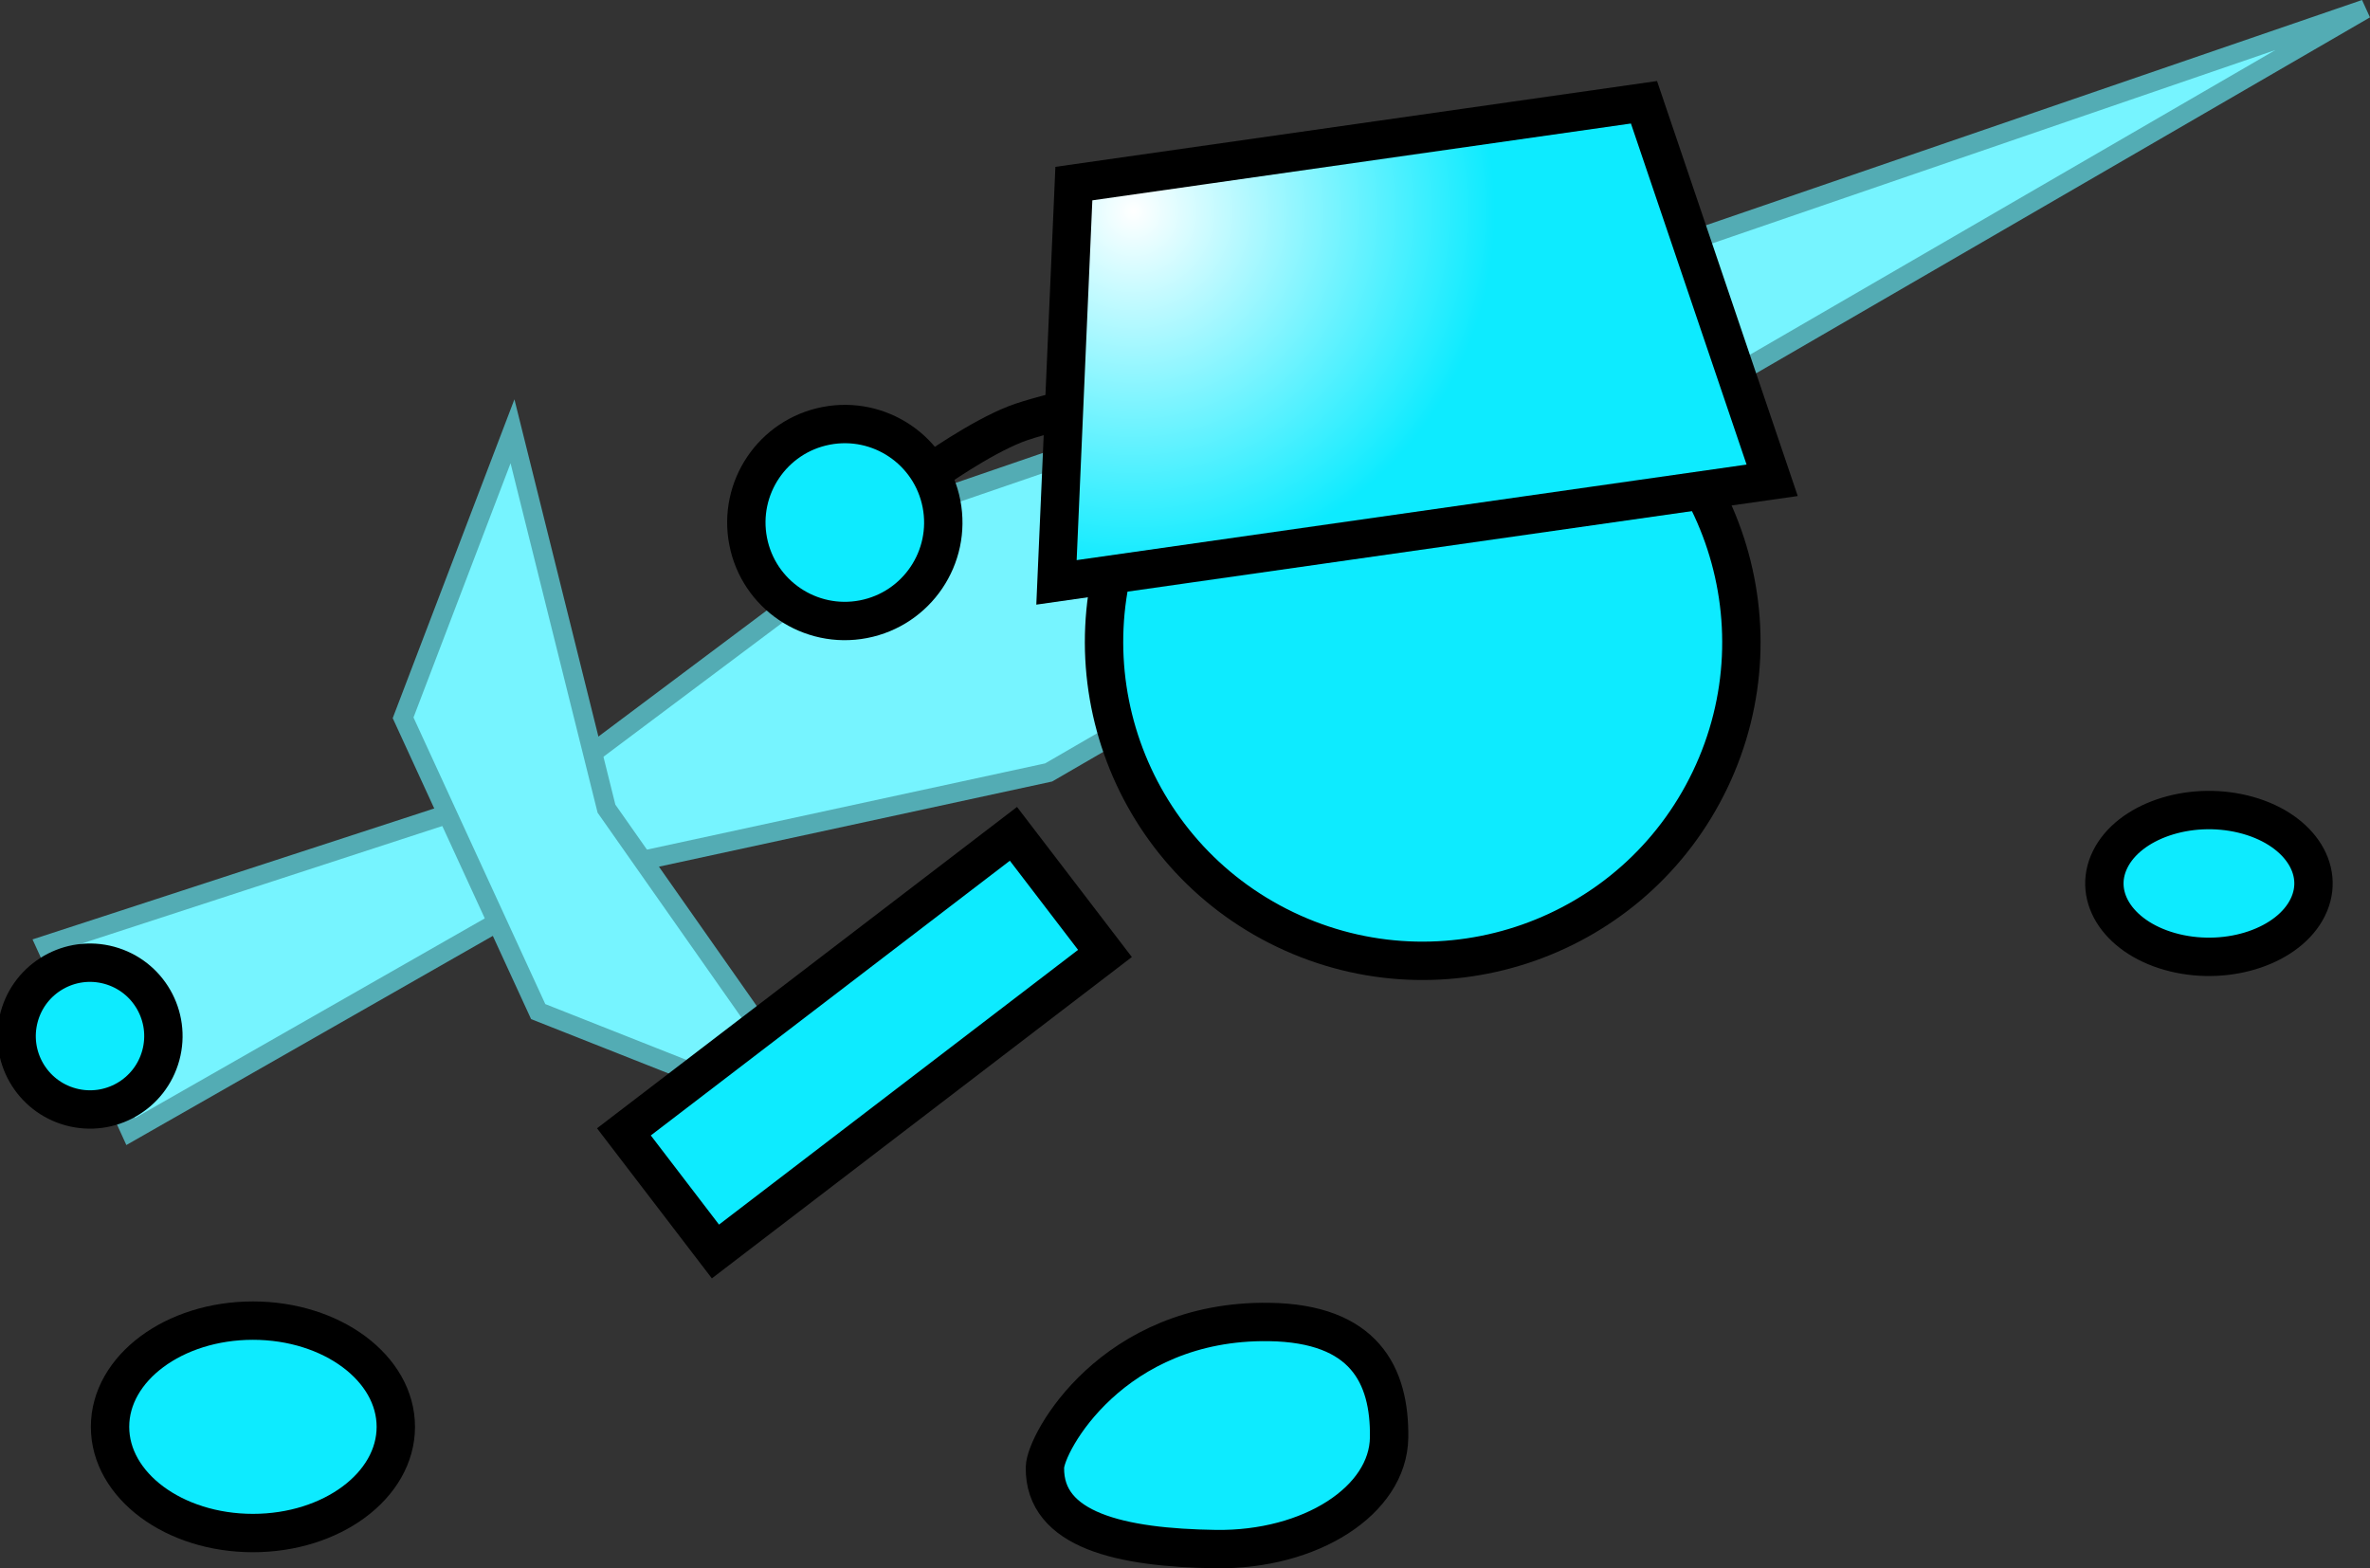 <svg version="1.1" xmlns="http://www.w3.org/2000/svg" xmlns:xlink="http://www.w3.org/1999/xlink" width="123.538" height="81.748" viewBox="0,0,123.538,81.748"><rect x="0" y="0" width="123.538" height="81.748" fill="#333333" stroke="none"/><defs><radialGradient cx="268.026" cy="157.781" r="18.842" gradientUnits="userSpaceOnUse" id="color-1"><stop offset="0" stop-color="#ffffff"/><stop offset="1" stop-color="#0debff"/></radialGradient></defs><g transform="translate(-208.949,-146.776)"><g data-paper-data="{&quot;isPaintingLayer&quot;:true}" fill-rule="nonzero" stroke-linejoin="miter" stroke-miterlimit="10" stroke-dasharray="" stroke-dashoffset="0" style="mix-blend-mode: normal"><g fill="#76f4ff" stroke="#53acb4" stroke-width="1" stroke-linecap="butt"><path d="M332.235,147.249l-68.624,39.791l-35.356,7.658l28.954,-21.689z" data-paper-data="{&quot;index&quot;:null}"/><path d="M211.332,196.045l23.689,-7.722l2.332,5.111l-21.59,12.322z"/><path d="M252.211,205.519l-15.208,-6.013l-7.042,-15.314l5.702,-14.935l4.899,19.671z"/></g><path d="M209.949,199.781c0.553,-2.039 2.654,-3.243 4.693,-2.69c2.039,0.553 3.243,2.654 2.69,4.693c-0.553,2.039 -2.654,3.243 -4.693,2.69c-2.039,-0.553 -3.243,-2.654 -2.69,-4.693z" fill="#0debff" stroke="#000000" stroke-width="2" stroke-linecap="butt"/><path d="M241.471,205.775l20.304,-15.535l4.771,6.235l-20.304,15.535z" data-paper-data="{&quot;index&quot;:null}" fill="#0debff" stroke="#000000" stroke-width="2" stroke-linecap="butt"/><path d="M222.133,215.614c4.113,0 7.448,2.478 7.448,5.536c0,3.057 -3.335,5.536 -7.448,5.536c-4.113,0 -7.448,-2.478 -7.448,-5.536c0,-3.057 3.335,-5.536 7.448,-5.536z" data-paper-data="{&quot;index&quot;:null}" fill="#0debff" stroke="#000000" stroke-width="2" stroke-linecap="butt"/><path d="M275.103,215.685c4.947,0.072 6.302,2.75 6.254,6.03c-0.048,3.279 -4.096,5.88 -9.043,5.808c-4.947,-0.072 -8.945,-0.977 -8.897,-4.256c0.018,-1.267 3.519,-7.7 11.686,-7.582z" data-paper-data="{&quot;index&quot;:null}" fill="#0debff" stroke="#000000" stroke-width="2" stroke-linecap="butt"/><path d="M268.13,173.077c3.961,-8.273 13.878,-11.768 22.151,-7.807c8.273,3.961 11.768,13.878 7.807,22.151c-3.961,8.273 -13.878,11.768 -22.151,7.807c-8.273,-3.961 -11.768,-13.878 -7.807,-22.151z" fill="#0debff" stroke="#000000" stroke-width="2" stroke-linecap="butt"/><path d="M257.503,171.397c0,0 2.492,-1.78 4.391,-2.519c1.504,-0.585 6.097,-1.559 6.097,-1.559" fill="none" stroke="#000000" stroke-width="2" stroke-linecap="round"/><path d="M247.946,174.987c-0.538,-2.783 1.282,-5.476 4.065,-6.014c2.783,-0.538 5.476,1.282 6.014,4.065c0.538,2.783 -1.282,5.476 -4.065,6.014c-2.783,0.538 -5.476,-1.282 -6.014,-4.065z" fill="#0debff" stroke="#000000" stroke-width="2" stroke-linecap="butt"/><path d="M264.019,177.133l0.906,-20.787l29.718,-4.239l6.681,19.705z" fill="url(#color-1)" stroke="#000000" stroke-width="2" stroke-linecap="butt"/><path d="M318.941,191.577c0.983,-1.997 4.085,-3.056 6.93,-2.366c2.845,0.69 4.354,2.867 3.371,4.864c-0.983,1.997 -4.085,3.056 -6.93,2.366c-2.845,-0.69 -4.354,-2.867 -3.371,-4.864z" fill="#0debff" stroke="#000000" stroke-width="2" stroke-linecap="butt"/></g></g></svg>